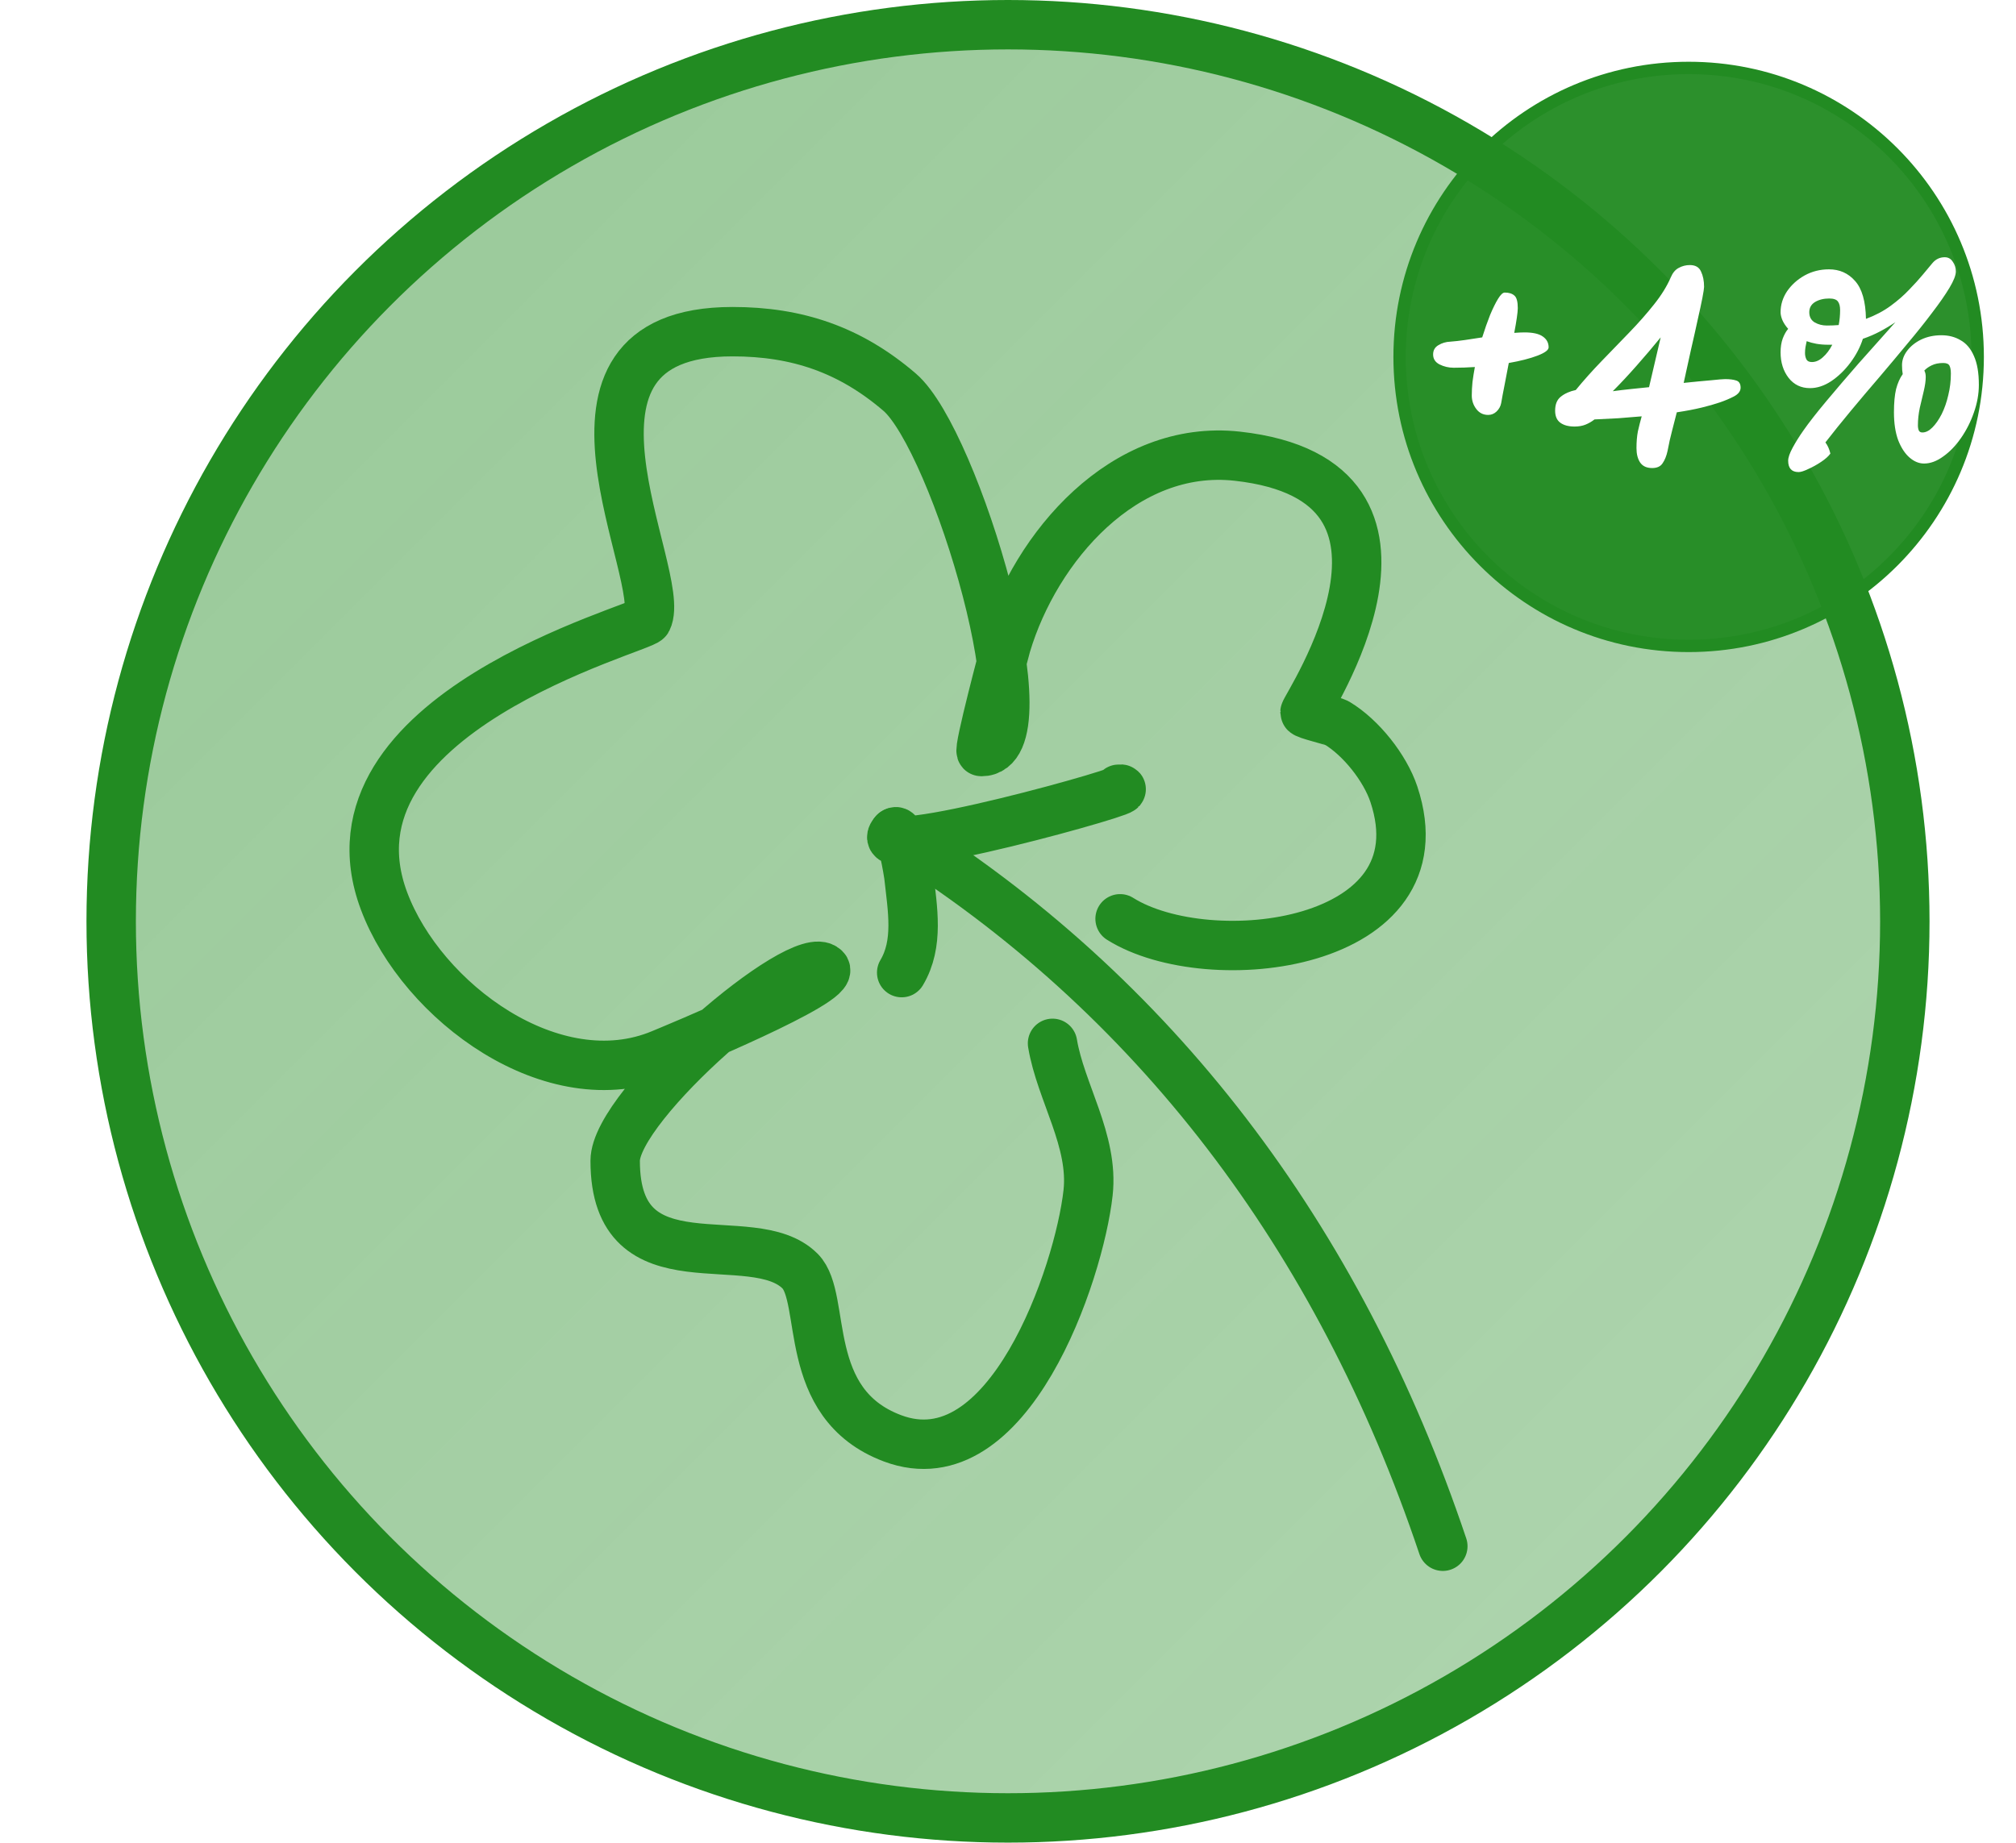 <svg width="816" height="746" viewBox="0 0 816 746" fill="none" xmlns="http://www.w3.org/2000/svg">
<circle cx="408" cy="373" r="363" fill="url(#paint0_linear_57_461)" fill-opacity="0.5" stroke="#228B22" stroke-width="20"/>
<circle cx="683.5" cy="144.5" r="117" fill="#228B22" fill-opacity="0.95" stroke="#228B22" stroke-width="5"/>
<path d="M453.369 371.982C489.415 394.653 584.798 383.455 564.187 321.564C560.629 310.89 550.929 298.617 541.158 292.746C539.593 291.811 528.204 289.275 528.204 288.426C528.204 286.457 590.182 194.635 500.857 184.699C454.967 179.6 419.194 221.398 407.309 261.052C406.869 262.525 395.761 304.275 397.232 304.275C424.444 304.275 386.691 178.126 364.136 158.771C344.013 141.504 322.561 134.28 296.489 134.28C212.901 134.28 270.735 233.383 261.947 250.968C260.186 254.502 127.016 288.879 155.444 364.779C170.769 405.679 223.981 444.965 267.706 426.727C272.257 424.829 339.067 397.314 333.91 392.152C324.387 382.62 249 447.054 249 469.95C249 522.946 304.484 495.234 323.835 514.612C334.921 525.703 323.785 568.253 361.256 582.317C408.221 599.952 436.791 515.561 440.413 482.91C442.755 461.799 429.319 442.223 426.022 422.408" stroke="#228B22" stroke-width="20" stroke-linecap="round" stroke-linejoin="round"/>
<path d="M584 626C541.857 500.522 466.88 402.197 362 337" stroke="#228B22" stroke-width="20" stroke-linecap="round" stroke-linejoin="round"/>
<path d="M452.791 319.525C465.921 317.943 348.167 351.079 362.089 336.994C364.842 334.212 367.827 354.292 367.85 354.464C369.357 368.162 371.955 381.997 364.968 393.769" stroke="#228B22" stroke-width="20" stroke-linecap="round" stroke-linejoin="round"/>
<g filter="url(#filter0_d_57_461)">
<path d="M600.344 165.984C598.36 165.984 596.76 165.184 595.544 163.584C594.328 161.984 593.72 160.16 593.72 158.112C593.72 156.384 593.816 154.56 594.008 152.64C594.264 150.656 594.584 148.64 594.968 146.592C592.088 146.784 589.24 146.88 586.424 146.88C584.376 146.88 582.456 146.432 580.664 145.536C578.936 144.64 578.072 143.296 578.072 141.504C578.072 139.84 578.776 138.592 580.184 137.76C581.656 136.864 583.288 136.384 585.08 136.32C586.808 136.192 588.792 135.968 591.032 135.648C593.272 135.328 595.576 134.976 597.944 134.592C598.968 131.328 600.024 128.32 601.112 125.568C602.264 122.816 603.352 120.608 604.376 118.944C605.4 117.28 606.296 116.448 607.064 116.448C608.792 116.448 610.104 116.864 611 117.696C611.896 118.464 612.344 120.16 612.344 122.784C612.344 123.552 612.216 124.832 611.96 126.624C611.704 128.416 611.352 130.464 610.904 132.768C612.568 132.64 613.944 132.576 615.032 132.576C618.424 132.576 620.888 133.12 622.424 134.208C624.024 135.296 624.824 136.768 624.824 138.624C624.824 139.712 623.32 140.832 620.312 141.984C617.304 143.136 613.432 144.128 608.696 144.96C608.12 148.096 607.544 151.104 606.968 153.984C606.392 156.864 605.944 159.264 605.624 161.184C605.368 162.528 604.728 163.68 603.704 164.64C602.744 165.536 601.624 165.984 600.344 165.984ZM666.721 187.488C664.481 187.488 662.849 186.72 661.825 185.184C660.865 183.712 660.385 181.792 660.385 179.424C660.385 176.864 660.577 174.592 660.961 172.608C661.409 170.624 661.921 168.608 662.497 166.56C659.361 166.816 656.193 167.072 652.993 167.328C649.793 167.52 646.593 167.68 643.393 167.808C642.241 168.704 641.025 169.408 639.745 169.92C638.465 170.432 636.993 170.688 635.329 170.688C632.897 170.688 630.977 170.176 629.569 169.152C628.161 168.128 627.457 166.496 627.457 164.256C627.457 161.696 628.225 159.808 629.761 158.592C631.361 157.312 633.377 156.416 635.809 155.904C639.009 152 642.497 148.096 646.273 144.192C650.049 140.288 653.793 136.416 657.505 132.576C661.217 128.736 664.545 124.96 667.489 121.248C670.497 117.472 672.769 113.792 674.305 110.208C675.073 108.416 676.129 107.168 677.473 106.464C678.881 105.696 680.385 105.312 681.985 105.312C684.225 105.312 685.729 106.176 686.497 107.904C687.329 109.632 687.745 111.712 687.745 114.144C687.745 114.72 687.521 116.192 687.073 118.56C686.625 120.864 685.985 123.84 685.153 127.488C684.385 131.072 683.489 135.072 682.465 139.488C681.505 143.84 680.513 148.352 679.489 153.024C683.713 152.576 687.361 152.224 690.433 151.968C693.505 151.648 695.457 151.488 696.289 151.488C698.145 151.488 699.649 151.68 700.801 152.064C701.953 152.448 702.529 153.408 702.529 154.944C702.529 156.352 701.633 157.536 699.841 158.496C698.113 159.392 696.225 160.192 694.177 160.896C692.129 161.6 689.665 162.304 686.785 163.008C683.905 163.712 680.545 164.352 676.705 164.928C676.065 167.552 675.425 170.048 674.785 172.416C674.145 174.784 673.537 177.504 672.961 180.576C672.513 182.624 671.841 184.288 670.945 185.568C670.113 186.848 668.705 187.488 666.721 187.488ZM670.177 134.592C667.041 138.432 663.777 142.272 660.385 146.112C657.057 149.888 653.857 153.312 650.785 156.384C653.153 156.064 655.553 155.776 657.985 155.52C660.481 155.264 662.977 155.008 665.473 154.752L670.177 134.592ZM718.711 140.64C718.711 138.528 718.999 136.672 719.575 135.072C720.215 133.408 720.951 132.096 721.783 131.136C720.759 129.984 719.991 128.832 719.479 127.68C718.967 126.464 718.711 125.376 718.711 124.416C718.711 121.408 719.575 118.592 721.303 115.968C723.095 113.344 725.463 111.2 728.407 109.536C731.415 107.872 734.711 107.04 738.295 107.04C742.583 107.04 746.103 108.608 748.855 111.744C751.671 114.88 753.143 120 753.271 127.104C757.047 125.696 760.375 123.936 763.255 121.824C766.135 119.712 768.631 117.536 770.743 115.296C772.919 113.056 774.775 111.008 776.311 109.152C777.591 107.616 778.871 106.08 780.151 104.544C781.495 102.944 783.159 102.144 785.143 102.144C786.551 102.144 787.639 102.752 788.407 103.968C789.239 105.12 789.655 106.432 789.655 107.904C789.655 109.44 788.791 111.648 787.063 114.528C785.335 117.408 782.999 120.768 780.055 124.608C777.175 128.448 773.879 132.576 770.167 136.992C766.519 141.408 762.711 145.952 758.743 150.624C754.775 155.232 750.903 159.808 747.127 164.352C743.351 168.896 739.927 173.152 736.855 177.12C737.751 178.272 738.423 179.776 738.871 181.632C738.103 182.72 736.855 183.84 735.127 184.992C733.399 186.144 731.671 187.104 729.943 187.872C728.215 188.704 726.903 189.12 726.007 189.12C723.191 189.12 721.783 187.584 721.783 184.512C721.783 183.232 722.391 181.472 723.607 179.232C724.823 176.992 726.263 174.688 727.927 172.32C730.167 169.12 733.239 165.184 737.143 160.512C741.047 155.84 745.399 150.752 750.199 145.248C755.063 139.744 760.055 134.144 765.175 128.448C763.191 129.792 761.111 131.04 758.935 132.192C756.759 133.344 754.455 134.336 752.023 135.168C750.935 138.56 749.239 141.792 746.935 144.864C744.631 147.936 742.039 150.432 739.159 152.352C736.343 154.208 733.495 155.136 730.615 155.136C727.031 155.136 724.151 153.76 721.975 151.008C719.799 148.192 718.711 144.736 718.711 140.64ZM776.791 185.664C774.743 185.664 772.791 184.864 770.935 183.264C769.079 181.664 767.543 179.328 766.327 176.256C765.175 173.12 764.599 169.344 764.599 164.928C764.599 161.088 764.887 157.952 765.463 155.52C766.103 153.088 766.999 151.072 768.151 149.472C767.959 148.448 767.863 147.232 767.863 145.824C767.863 143.776 768.567 141.824 769.975 139.968C771.383 138.112 773.271 136.608 775.639 135.456C778.071 134.304 780.791 133.728 783.799 133.728C786.743 133.728 789.335 134.4 791.575 135.744C793.879 137.024 795.671 139.136 796.951 142.08C798.295 145.024 798.967 148.928 798.967 153.792C798.967 157.504 798.295 161.248 796.951 165.024C795.671 168.736 793.943 172.16 791.767 175.296C789.591 178.432 787.191 180.928 784.567 182.784C781.943 184.704 779.351 185.664 776.791 185.664ZM776.887 148.032C777.271 148.672 777.463 149.536 777.463 150.624C777.463 152.16 777.207 154.016 776.695 156.192C776.183 158.368 775.639 160.672 775.063 163.104C774.551 165.536 774.295 167.904 774.295 170.208C774.295 171.04 774.423 171.744 774.679 172.32C774.935 172.832 775.415 173.088 776.119 173.088C777.463 173.088 778.807 172.416 780.151 171.072C781.495 169.728 782.743 167.936 783.895 165.696C785.047 163.392 785.943 160.832 786.583 158.016C787.287 155.2 787.639 152.288 787.639 149.28C787.639 147.808 787.447 146.72 787.063 146.016C786.679 145.312 785.847 144.96 784.567 144.96C782.711 144.96 781.143 145.28 779.863 145.92C778.647 146.496 777.655 147.2 776.887 148.032ZM742.231 129.6C742.615 127.616 742.807 125.6 742.807 123.552C742.807 122.016 742.519 120.864 741.943 120.096C741.367 119.264 740.183 118.848 738.391 118.848C736.151 118.848 734.231 119.328 732.631 120.288C731.095 121.248 730.327 122.624 730.327 124.416C730.327 126.272 731.063 127.648 732.535 128.544C734.007 129.376 735.639 129.792 737.431 129.792C739.095 129.792 740.695 129.728 742.231 129.6ZM739.639 137.568C739.063 137.568 738.487 137.568 737.911 137.568C736.247 137.568 734.679 137.44 733.207 137.184C731.799 136.928 730.487 136.576 729.271 136.128C729.143 136.896 728.983 137.696 728.791 138.528C728.663 139.296 728.599 140.096 728.599 140.928C728.599 141.888 728.791 142.752 729.175 143.52C729.559 144.224 730.295 144.576 731.383 144.576C732.919 144.576 734.391 143.936 735.799 142.656C737.271 141.376 738.551 139.68 739.639 137.568Z" fill="white"/>
</g>
<defs>
<filter id="filter0_d_57_461" x="565.072" y="89.144" width="250.896" height="116.976" filterUnits="userSpaceOnUse" color-interpolation-filters="sRGB">
<feFlood flood-opacity="0" result="BackgroundImageFix"/>
<feColorMatrix in="SourceAlpha" type="matrix" values="0 0 0 0 0 0 0 0 0 0 0 0 0 0 0 0 0 0 127 0" result="hardAlpha"/>
<feOffset dx="2" dy="2"/>
<feGaussianBlur stdDeviation="7.5"/>
<feComposite in2="hardAlpha" operator="out"/>
<feColorMatrix type="matrix" values="0 0 0 0 0 0 0 0 0 0 0 0 0 0 0 0 0 0 0.75 0"/>
<feBlend mode="normal" in2="BackgroundImageFix" result="effect1_dropShadow_57_461"/>
<feBlend mode="normal" in="SourceGraphic" in2="effect1_dropShadow_57_461" result="shape"/>
</filter>
<linearGradient id="paint0_linear_57_461" x1="165" y1="102.5" x2="679" y2="616.5" gradientUnits="userSpaceOnUse">
<stop stop-color="#228B22" stop-opacity="0.9"/>
<stop offset="1" stop-color="#228B22" stop-opacity="0.75"/>
</linearGradient>
</defs>
</svg>
